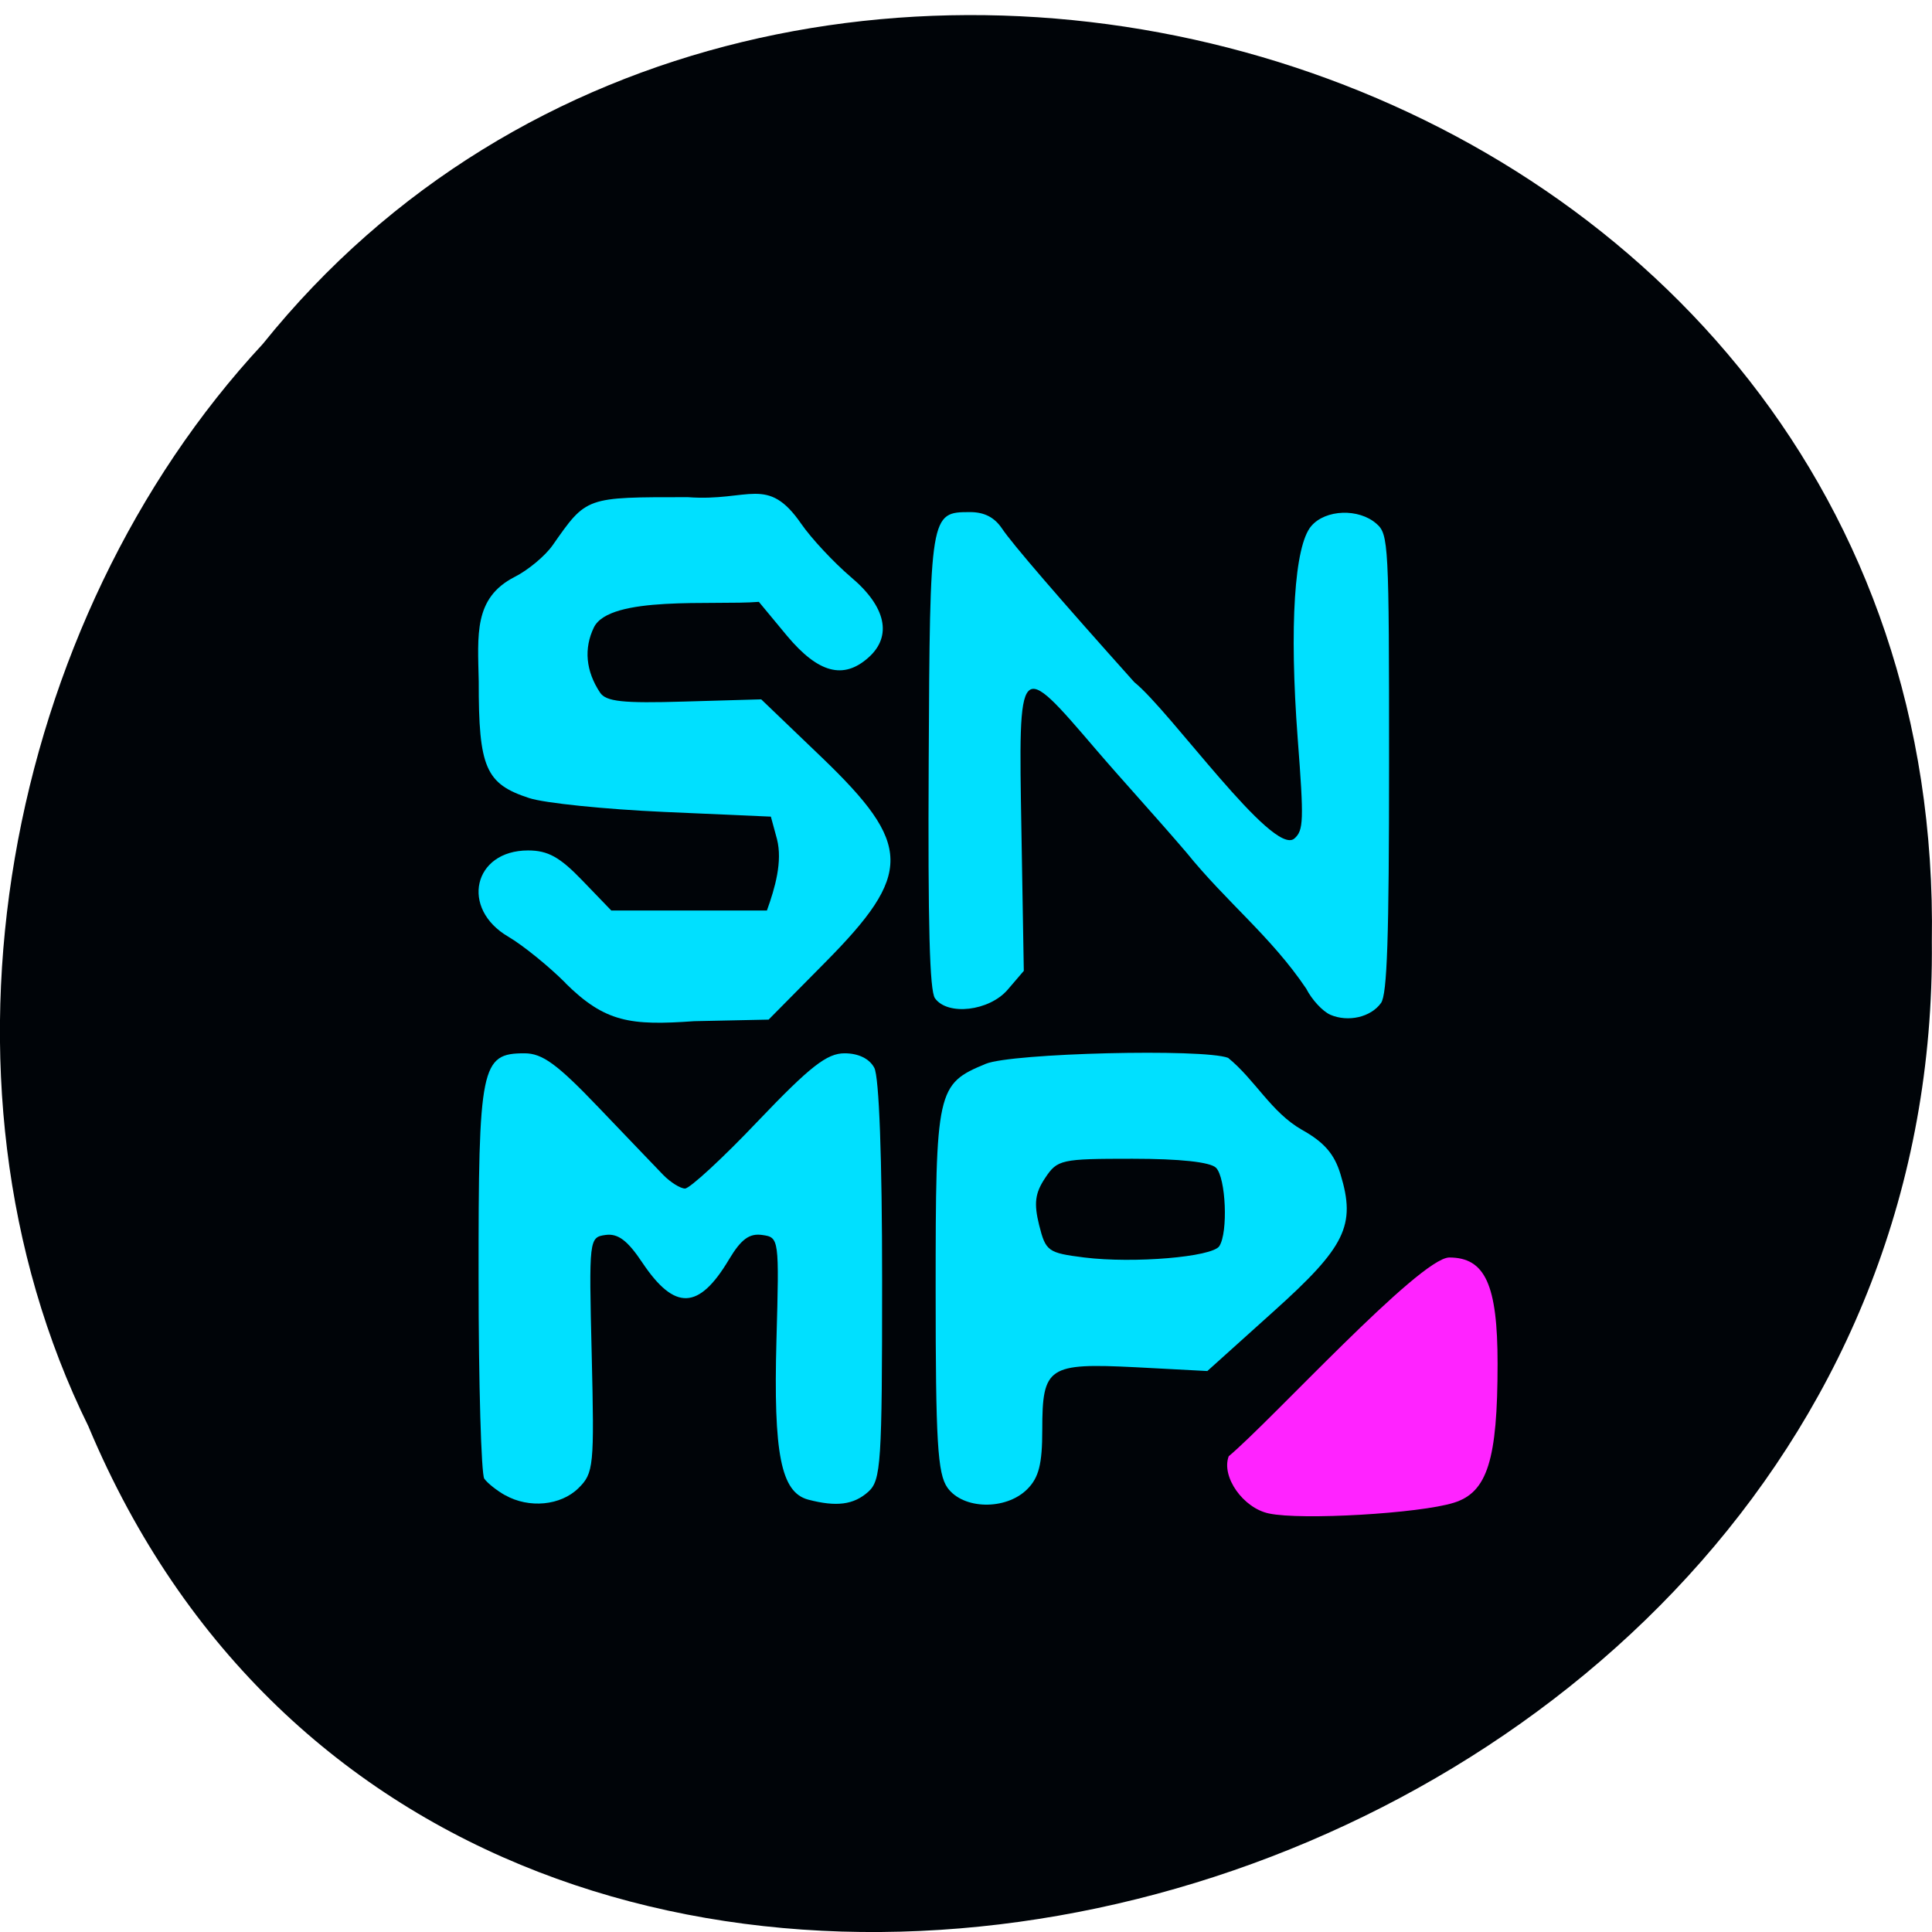 <svg xmlns="http://www.w3.org/2000/svg" viewBox="0 0 48 48"><path d="m 2.203 35.453 c 9.449 22.496 46.03 12.461 45.793 -12.05 c 0.363 -22.273 -28.719 -30.719 -41.469 -14.855 c -6.379 6.863 -8.605 18.23 -4.324 26.902" fill="#000408"/><g fill="#00e0ff"><path d="m 12.551 37.15 c -0.207 -0.117 -0.441 -0.301 -0.52 -0.414 c -0.074 -0.109 -0.141 -2.348 -0.141 -4.969 c -0.004 -5.297 0.059 -5.598 1.141 -5.598 c 0.445 0 0.813 0.27 1.836 1.34 c 0.703 0.738 1.43 1.492 1.609 1.68 c 0.184 0.188 0.43 0.34 0.543 0.34 c 0.117 0 0.938 -0.754 1.816 -1.68 c 1.297 -1.359 1.711 -1.68 2.148 -1.68 c 0.344 0 0.617 0.133 0.738 0.359 c 0.121 0.223 0.195 2.25 0.195 5.293 c 0 4.543 -0.027 4.957 -0.344 5.242 c -0.363 0.324 -0.789 0.379 -1.492 0.195 c -0.676 -0.18 -0.867 -1.133 -0.789 -3.973 c 0.07 -2.516 0.066 -2.543 -0.352 -2.602 c -0.32 -0.047 -0.527 0.105 -0.828 0.609 c -0.75 1.258 -1.348 1.277 -2.152 0.078 c -0.367 -0.551 -0.605 -0.73 -0.914 -0.688 c -0.41 0.059 -0.414 0.09 -0.344 2.977 c 0.066 2.773 0.051 2.941 -0.332 3.316 c -0.438 0.43 -1.223 0.508 -1.82 0.172"/><path d="m 14.05 24.422 c -0.426 -0.426 -1.066 -0.941 -1.418 -1.148 c -1.203 -0.699 -0.875 -2.145 0.488 -2.145 c 0.492 0 0.789 0.164 1.348 0.746 l 0.719 0.746 c 1.289 0 2.578 0 3.867 0 c 0.203 -0.563 0.391 -1.219 0.25 -1.773 l -0.152 -0.559 l -2.656 -0.117 c -1.465 -0.066 -2.969 -0.219 -3.348 -0.344 c -1.082 -0.352 -1.258 -0.754 -1.254 -2.898 c -0.023 -1.16 -0.129 -2.07 0.887 -2.594 c 0.336 -0.168 0.762 -0.523 0.949 -0.789 c 0.848 -1.211 0.809 -1.195 3.359 -1.195 c 1.527 0.113 1.977 -0.555 2.816 0.66 c 0.25 0.363 0.809 0.961 1.234 1.324 c 0.875 0.734 1.035 1.469 0.438 2 c -0.621 0.555 -1.246 0.387 -2.02 -0.535 l -0.703 -0.848 c -1.129 0.09 -3.703 -0.164 -4.098 0.633 c -0.254 0.523 -0.203 1.086 0.152 1.621 c 0.148 0.223 0.559 0.27 2.094 0.223 l 1.91 -0.055 l 1.5 1.438 c 2.262 2.172 2.273 2.895 0.082 5.105 l -1.398 1.414 l -1.852 0.039 c -1.578 0.113 -2.211 0.031 -3.199 -0.949"/><path d="m 33.05 25.21 c -0.188 -0.082 -0.457 -0.371 -0.598 -0.648 c -0.871 -1.293 -1.973 -2.141 -2.977 -3.383 c -0.762 -0.891 -1.594 -1.797 -2.223 -2.531 c -1.965 -2.293 -1.949 -2.313 -1.875 2 l 0.059 3.473 l -0.402 0.469 c -0.457 0.531 -1.492 0.652 -1.805 0.211 c -0.133 -0.184 -0.176 -1.813 -0.156 -5.848 c 0.031 -6.207 0.035 -6.23 1.027 -6.23 c 0.355 0 0.605 0.129 0.793 0.406 c 0.242 0.367 1.438 1.754 3.289 3.82 c 0.891 0.715 3.434 4.328 3.973 3.887 c 0.234 -0.203 0.242 -0.441 0.086 -2.488 c -0.211 -2.789 -0.082 -4.789 0.336 -5.277 c 0.355 -0.418 1.184 -0.445 1.621 -0.059 c 0.301 0.262 0.313 0.484 0.313 5.949 c 0 4.348 -0.047 5.742 -0.199 5.957 c -0.254 0.355 -0.816 0.484 -1.262 0.293"/><path d="m 23.539 36.961 c -0.246 -0.348 -0.293 -1.145 -0.293 -4.906 c 0 -4.988 0.027 -5.121 1.246 -5.625 c 0.645 -0.266 5.402 -0.383 6.02 -0.148 c 0.676 0.551 1.07 1.352 1.836 1.789 c 0.547 0.305 0.805 0.598 0.957 1.105 c 0.387 1.27 0.125 1.801 -1.672 3.414 l -1.637 1.473 l -1.777 -0.094 c -2.18 -0.109 -2.324 -0.016 -2.324 1.555 c 0 0.855 -0.086 1.191 -0.379 1.48 c -0.531 0.523 -1.59 0.5 -1.977 -0.043 m 6.754 -6 c 0.223 -0.34 0.164 -1.703 -0.082 -1.949 c -0.145 -0.141 -0.891 -0.223 -2.078 -0.223 c -1.777 0 -1.863 0.02 -2.168 0.48 c -0.25 0.375 -0.281 0.629 -0.148 1.168 c 0.164 0.652 0.219 0.691 1.121 0.805 c 1.23 0.152 3.176 -0.012 3.355 -0.281"/></g><path d="m 31.527 37.602 c -0.641 -0.133 -1.191 -0.914 -1 -1.422 c 1.043 -0.871 4.73 -4.918 5.477 -4.938 c 0.895 0 1.203 0.676 1.203 2.637 c 0 2.395 -0.254 3.199 -1.09 3.457 c -0.852 0.266 -3.785 0.438 -4.59 0.266" fill="#ff23ff"/></svg>